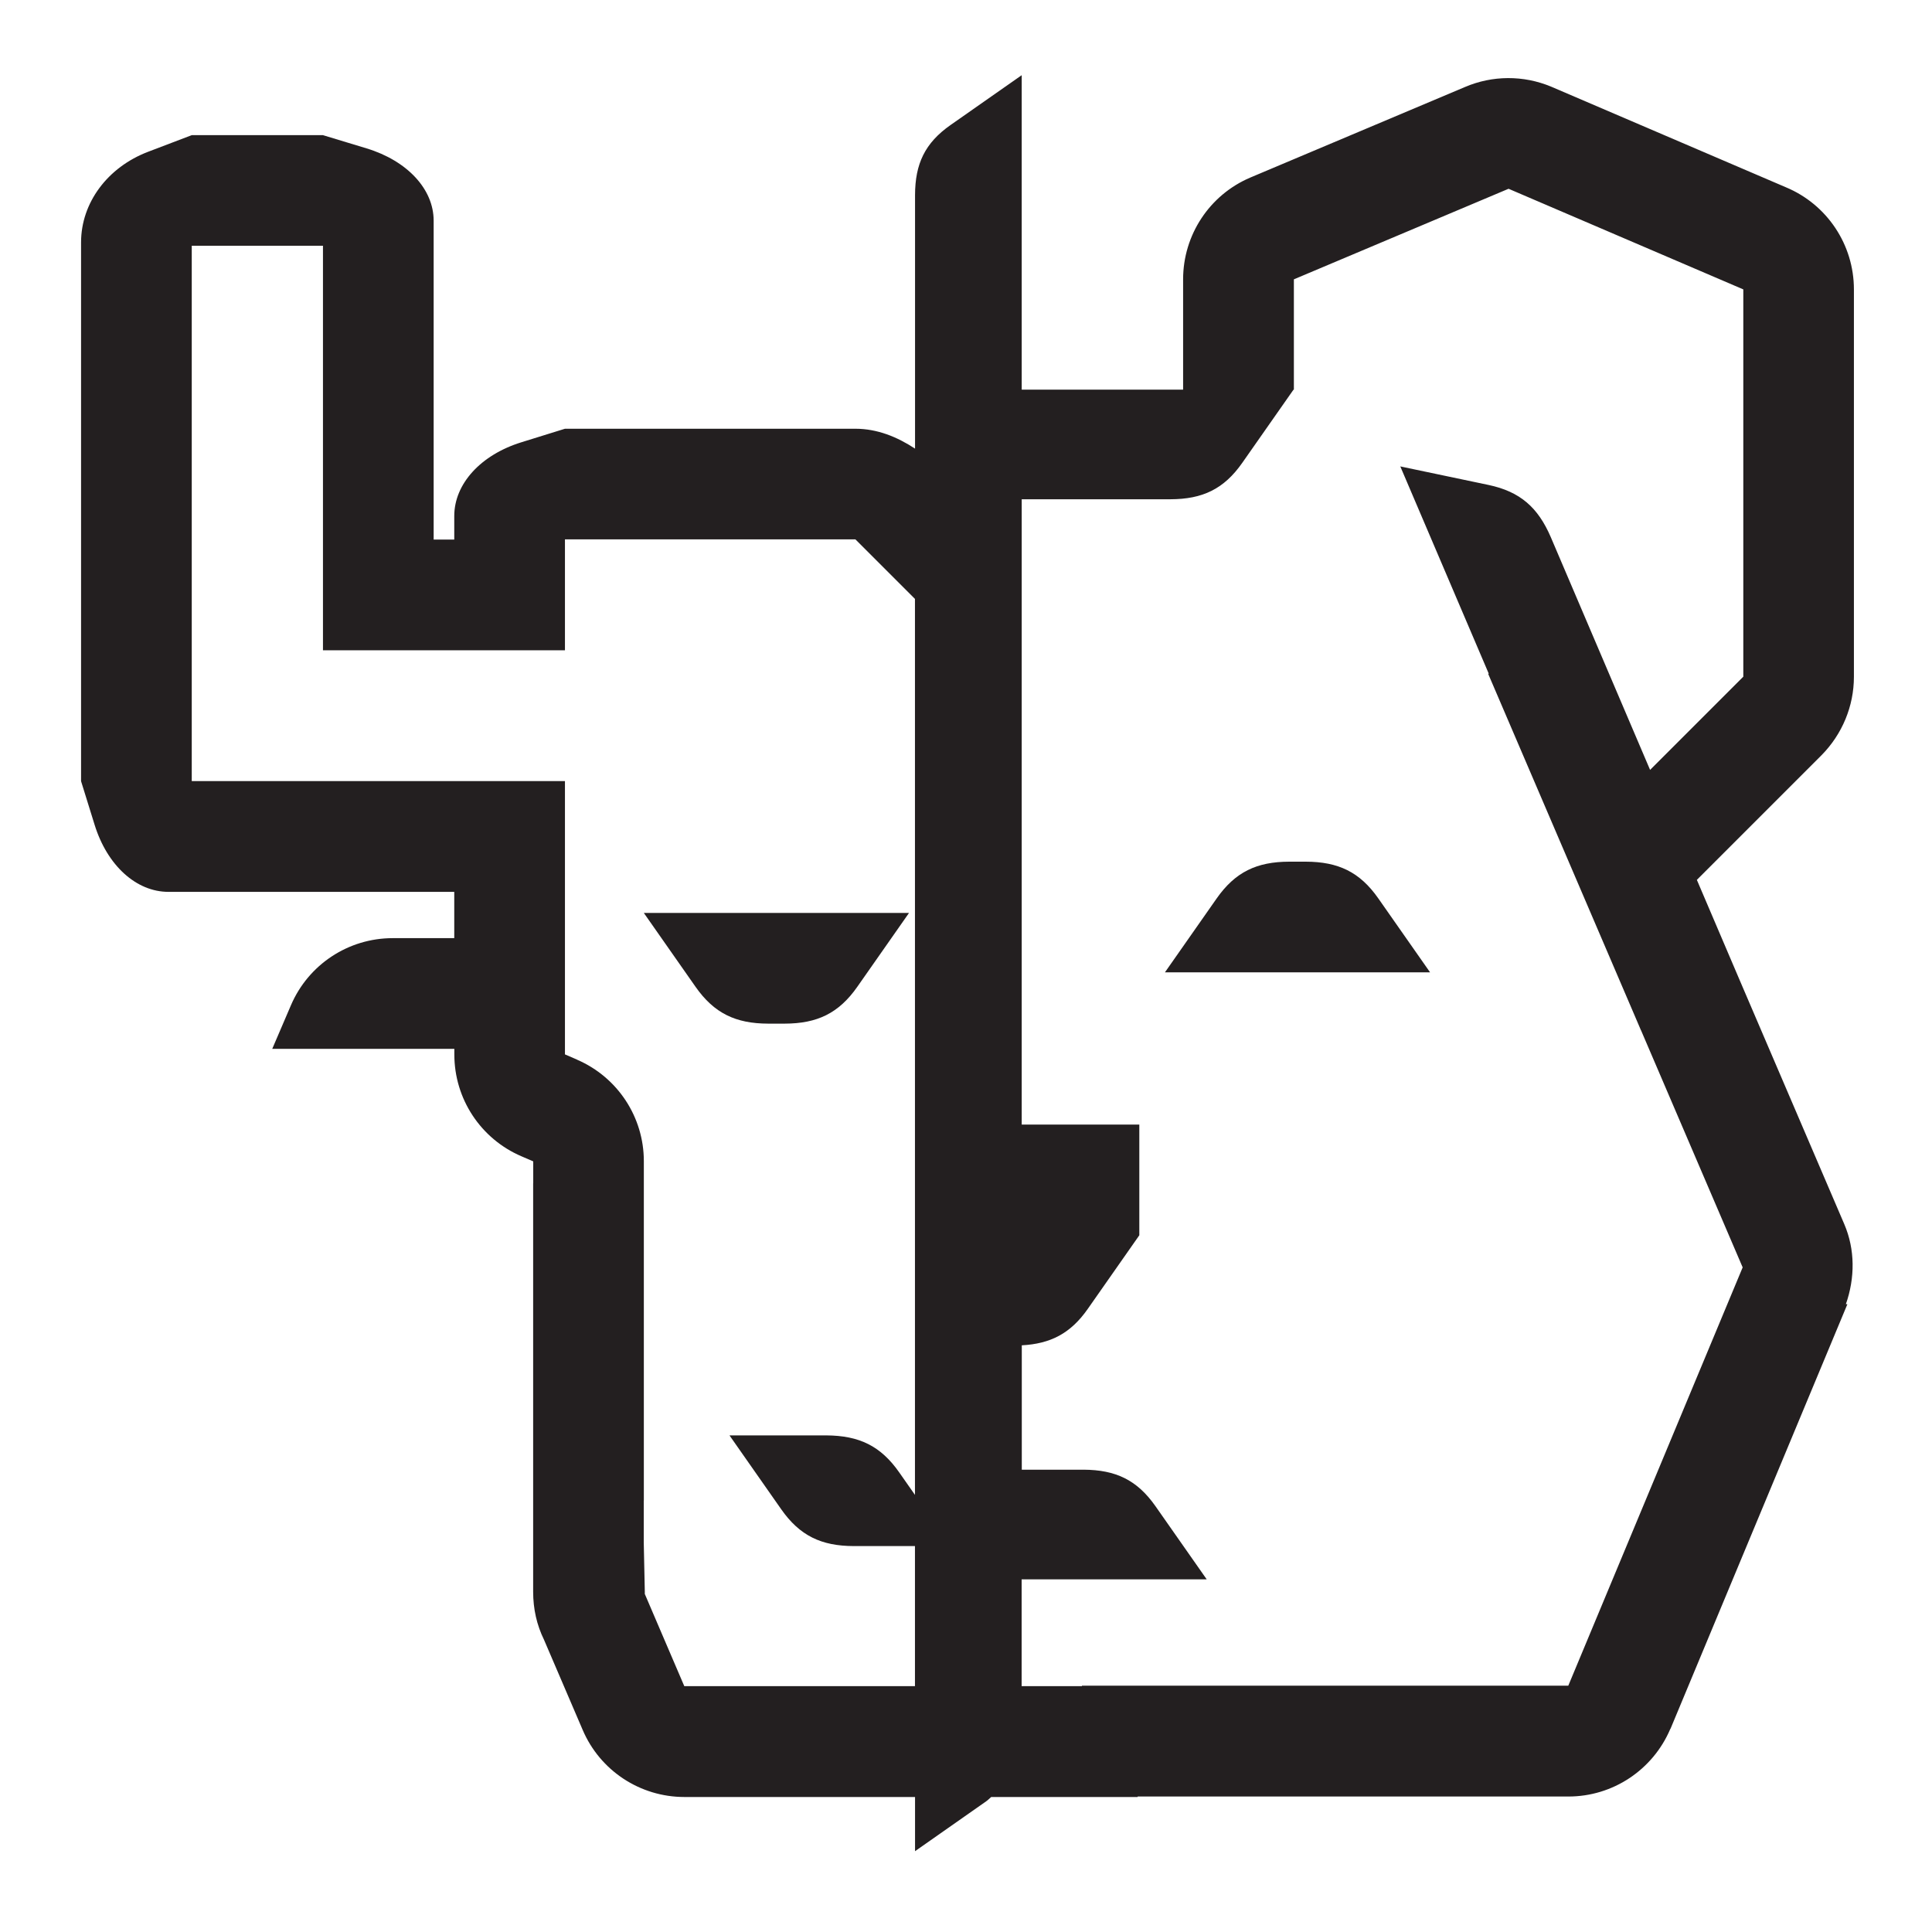 <?xml version="1.0" encoding="utf-8"?>
<!-- Generator: Adobe Illustrator 24.0.0, SVG Export Plug-In . SVG Version: 6.00 Build 0)  -->
<svg version="1.1" id="Layer" xmlns="http://www.w3.org/2000/svg" xmlns:xlink="http://www.w3.org/1999/xlink" x="0px" y="0px"
	 viewBox="0 0 24 24" enable-background="new 0 0 24 24" xml:space="preserve">
<g>
	<path fill="#231F20" d="M9.748,12.716c0.403-0.001,0.671-0.128,0.902-0.458l0.642-0.917H7.998l0.642,0.917
		c0.231,0.33,0.5,0.457,0.902,0.458H9.748z"/>
	<path fill="#231F20" d="M16.221,10.704h-0.206c-0.403,0.001-0.671,0.128-0.902,0.458l-0.642,0.917h3.294l-0.642-0.917
		C16.893,10.832,16.624,10.705,16.221,10.704z"/>
	<path fill="#231F20" d="M23.03,8.407V3.595c0-0.556-0.334-1.056-0.846-1.269l-2.916-1.25c-0.344-0.143-0.729-0.141-1.07,0.005
		l-2.667,1.125c-0.507,0.216-0.834,0.714-0.834,1.264v1.37h-2.005V0.934l-0.884,0.619c-0.318,0.223-0.44,0.481-0.441,0.87v3.15
		c-0.222-0.146-0.47-0.247-0.74-0.247H7.018L6.477,5.494C5.97,5.651,5.643,6.012,5.643,6.41v0.293H5.539H5.387V2.741
		c0-0.391-0.327-0.744-0.834-0.898L4.012,1.679h-1.63L1.841,1.885C1.334,2.078,1.007,2.521,1.007,3.011v6.693l0.168,0.541
		c0.157,0.507,0.518,0.834,0.917,0.834h3.551v0.575H4.878c-0.55,0-1.047,0.327-1.264,0.834l-0.232,0.541h1.496h0.609h0.157V13.1
		c0,0.55,0.327,1.047,0.834,1.264l0.146,0.063v0.271l-0.001,0v0.125v0.609v0.827v0.078v3.436c0,0.214,0.045,0.413,0.135,0.597
		l0.48,1.119c0.216,0.507,0.714,0.834,1.264,0.834h2.865v0.673l0.883-0.619c0.025-0.017,0.041-0.036,0.063-0.054h1.82l-0.001-0.006
		h5.352c0.552,0,1.048-0.331,1.264-0.837h0l0,0c0.001-0.003,0.004-0.005,0.005-0.008l2.196-5.271H22.93
		c0.114-0.325,0.116-0.678-0.02-0.995l-1.305-3.044l-0.526-1.232l1.548-1.548C22.885,9.121,23.03,8.772,23.03,8.407z M8.501,20.947
		L8.01,19.801l0-0.03l-0.013-0.609v-0.521h0.001v-4.217c0-0.547-0.325-1.041-0.827-1.259l0,0c-0.003-0.001-0.004-0.003-0.007-0.004
		l-0.146-0.063V9.703H5.643H5.387H2.534H2.382V3.553V3.053h1.63v0.12v4.905h1.085h0.29h0.256h1.375V6.852V6.7h3.608l0.74,0.74v11.13
		l-0.196-0.28c-0.231-0.33-0.499-0.456-0.902-0.459H9.062l0.642,0.917c0.231,0.33,0.499,0.457,0.902,0.458h0.76v1.74H8.501z
		 M21.655,8.407l-1.157,1.157l-1.233-2.89c-0.159-0.37-0.381-0.567-0.775-0.65l-1.095-0.23l1.099,2.575h-0.008l1.787,4.169
		l0.11,0.257c0.001,0.002,0.001,0.002,0.002,0.003l1.263,2.946l-2.166,5.196H13.44v0.006h-0.749v-1.327h2.299l-0.636-0.908
		c-0.229-0.327-0.495-0.452-0.894-0.454h-0.767v-1.545c0.354-0.019,0.604-0.145,0.818-0.45l0.642-0.917V13.97h-1.461V6.202h1.847
		c0.399-0.001,0.665-0.126,0.894-0.454l0.633-0.904l0.007-0.005V3.47l2.667-1.125l2.916,1.25V8.407z"/>
</g>
</svg>
